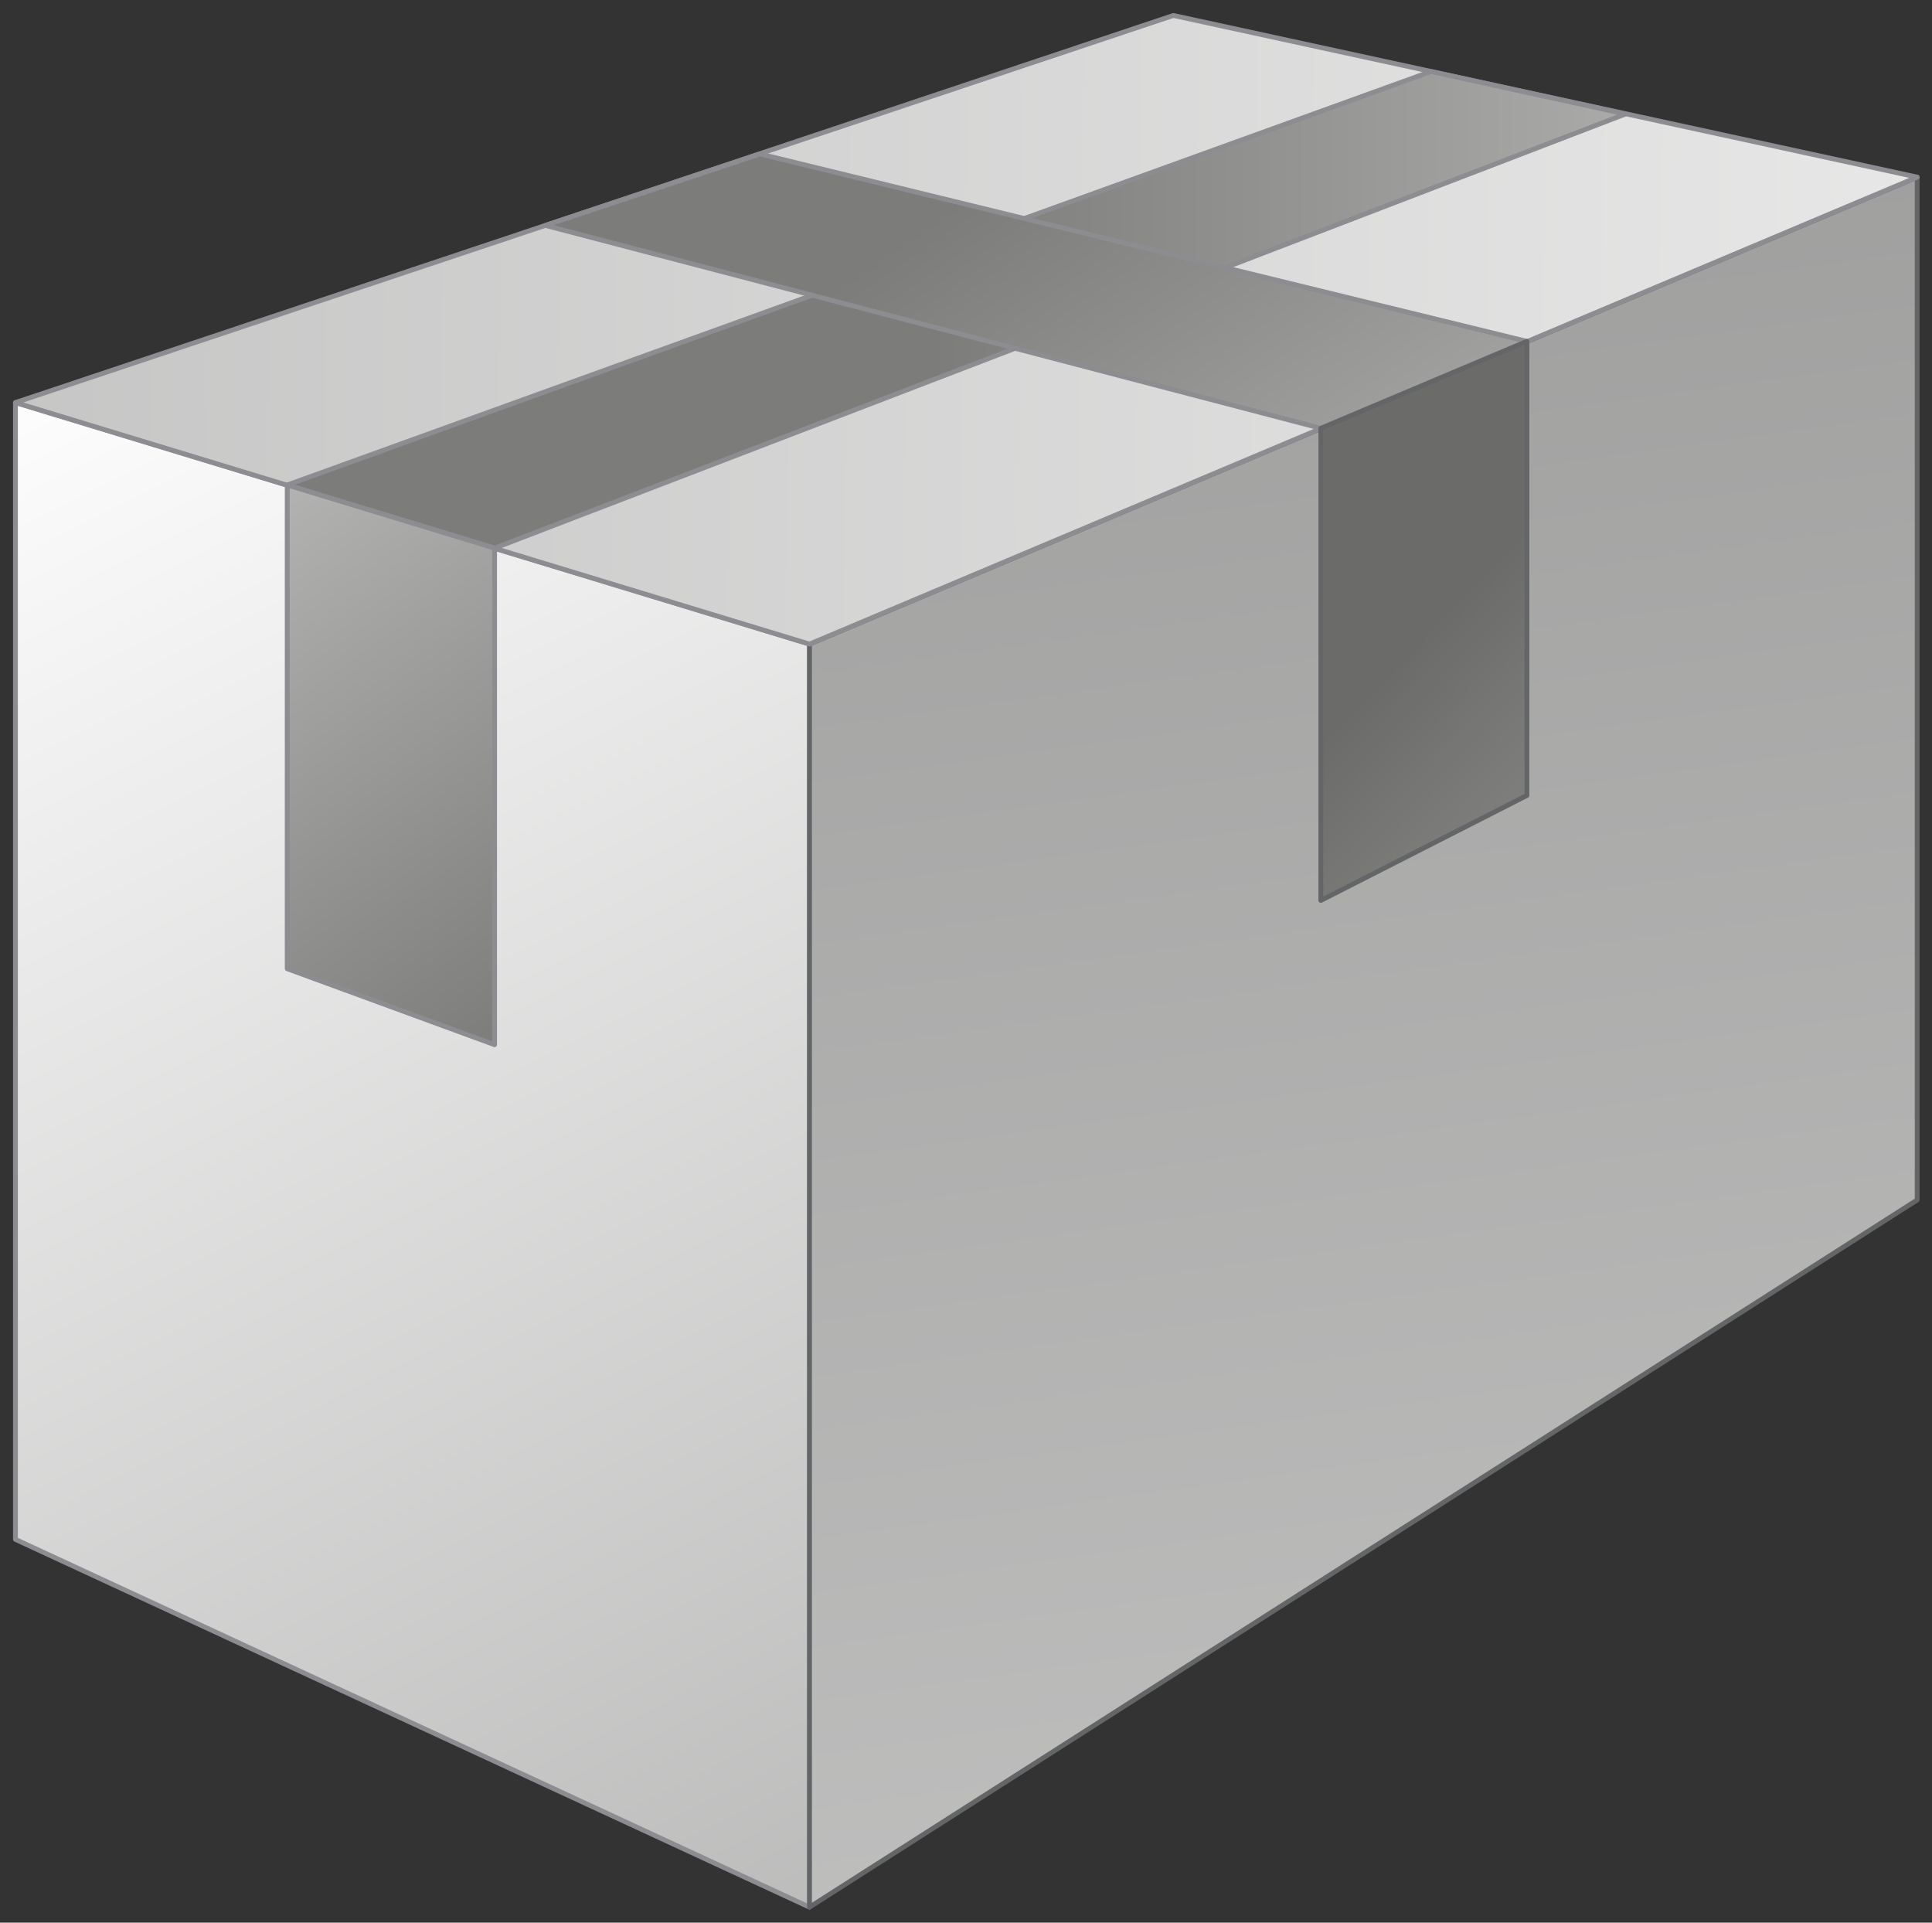 <?xml version="1.0" encoding="utf-8"?>
<!-- Generator: Adobe Illustrator 16.0.4, SVG Export Plug-In . SVG Version: 6.00 Build 0)  -->
<!DOCTYPE svg PUBLIC "-//W3C//DTD SVG 1.1//EN" "http://www.w3.org/Graphics/SVG/1.1/DTD/svg11.dtd">
<svg version="1.1" id="_x33_D_Cardboard_Box_Closed"
	 xmlns="http://www.w3.org/2000/svg" xmlns:xlink="http://www.w3.org/1999/xlink" x="0px" y="0px" width="300px" height="298.5px"
	 viewBox="0 0 300 298.5" enable-background="new 0 0 300 298.5" xml:space="preserve">
<rect x="0" y="0" width="300" height="298.5" fill="#333333" stroke="none"/>
<g id="Box">
	<linearGradient id="Small_Side_1_" gradientUnits="userSpaceOnUse" x1="4.544" y1="51.29" x2="244.816" y2="528.683">
		<stop  offset="0" style="stop-color:#FFFFFF"/>
		<stop  offset="1" style="stop-color:#7C7C7B"/>
	</linearGradient>
	
		<polygon id="Small_Side" fill="url(#Small_Side_1_)" stroke="#8C8C91" stroke-width="0.75" stroke-linecap="round" stroke-linejoin="round" stroke-miterlimit="10" points="
		2.4,62.5 2.4,239 125.7,296.1 125.7,100 	"/>
	<linearGradient id="Front_Side_1_" gradientUnits="userSpaceOnUse" x1="302.8" y1="823.148" x2="154.118" y2="-255.922">
		<stop  offset="0" style="stop-color:#FFFFFF"/>
		<stop  offset="1" style="stop-color:#7C7C7B"/>
	</linearGradient>
	
		<polygon id="Front_Side" fill="url(#Front_Side_1_)" stroke="#646567" stroke-width="0.75" stroke-linecap="round" stroke-linejoin="round" stroke-miterlimit="10" points="
		125.7,296.1 297.7,186.3 297.7,27.5 125.7,100 	"/>
	<linearGradient id="Top_3_" gradientUnits="userSpaceOnUse" x1="514.066" y1="56.378" x2="-664.711" y2="39.381">
		<stop  offset="0" style="stop-color:#FFFFFF"/>
		<stop  offset="1" style="stop-color:#7C7C7B"/>
	</linearGradient>
	
		<polygon id="Top_1_" fill="url(#Top_3_)" stroke="#8C8C91" stroke-width="0.75" stroke-linecap="round" stroke-linejoin="round" stroke-miterlimit="10" points="
		2.4,62.5 125.7,100 297.7,27.5 182.2,2.4 	"/>
</g>
<g id="Tape_Lengthwise">
	<linearGradient id="Top_4_" gradientUnits="userSpaceOnUse" x1="450.94" y1="48.108" x2="144.913" y2="48.108">
		<stop  offset="0" style="stop-color:#FFFFFF"/>
		<stop  offset="1" style="stop-color:#7C7C7B"/>
	</linearGradient>
	
		<polygon id="Top" fill="url(#Top_4_)" stroke="#8C8C91" stroke-width="0.75" stroke-linecap="round" stroke-linejoin="round" stroke-miterlimit="10" points="
		44.6,75.3 76.8,85.1 252.4,17.7 222.2,11.1 	"/>
	<linearGradient id="Side_2_" gradientUnits="userSpaceOnUse" x1="-39.017" y1="-22.886" x2="87.814" y2="155.938">
		<stop  offset="0" style="stop-color:#FFFFFF"/>
		<stop  offset="1" style="stop-color:#7C7C7B"/>
	</linearGradient>
	
		<polygon id="Side" fill="url(#Side_2_)" stroke="#8C8C91" stroke-width="0.75" stroke-linecap="round" stroke-linejoin="round" stroke-miterlimit="10" points="
		76.8,85.1 76.8,162.2 44.6,150.4 44.6,75.3 	"/>
</g>
<g id="Tape_Crosswise">
	<linearGradient id="Top_5_" gradientUnits="userSpaceOnUse" x1="291.197" y1="233.26" x2="151.196" y2="29.924">
		<stop  offset="0" style="stop-color:#FFFFFF"/>
		<stop  offset="1" style="stop-color:#7C7C7B"/>
	</linearGradient>
	
		<polygon id="Top_2_" fill="url(#Top_5_)" stroke="#8C8C91" stroke-width="0.75" stroke-linecap="round" stroke-linejoin="round" stroke-miterlimit="10" points="
		205.1,66.5 237.1,53 118,23.9 84.7,35 	"/>
	<linearGradient id="Side_3_" gradientUnits="userSpaceOnUse" x1="287.453" y1="161.117" x2="222.121" y2="97.452">
		<stop  offset="0" style="stop-color:#9A9A99"/>
		<stop  offset="0.295" style="stop-color:#919190"/>
		<stop  offset="0.777" style="stop-color:#797978"/>
		<stop  offset="1" style="stop-color:#6B6B6A"/>
	</linearGradient>
	
		<polygon id="Side_1_" fill="url(#Side_3_)" stroke="#646567" stroke-width="0.75" stroke-linecap="round" stroke-linejoin="round" stroke-miterlimit="10" points="
		205.1,66.5 237.1,53 237.1,123.5 205.1,139.8 	"/>
</g>
</svg>
